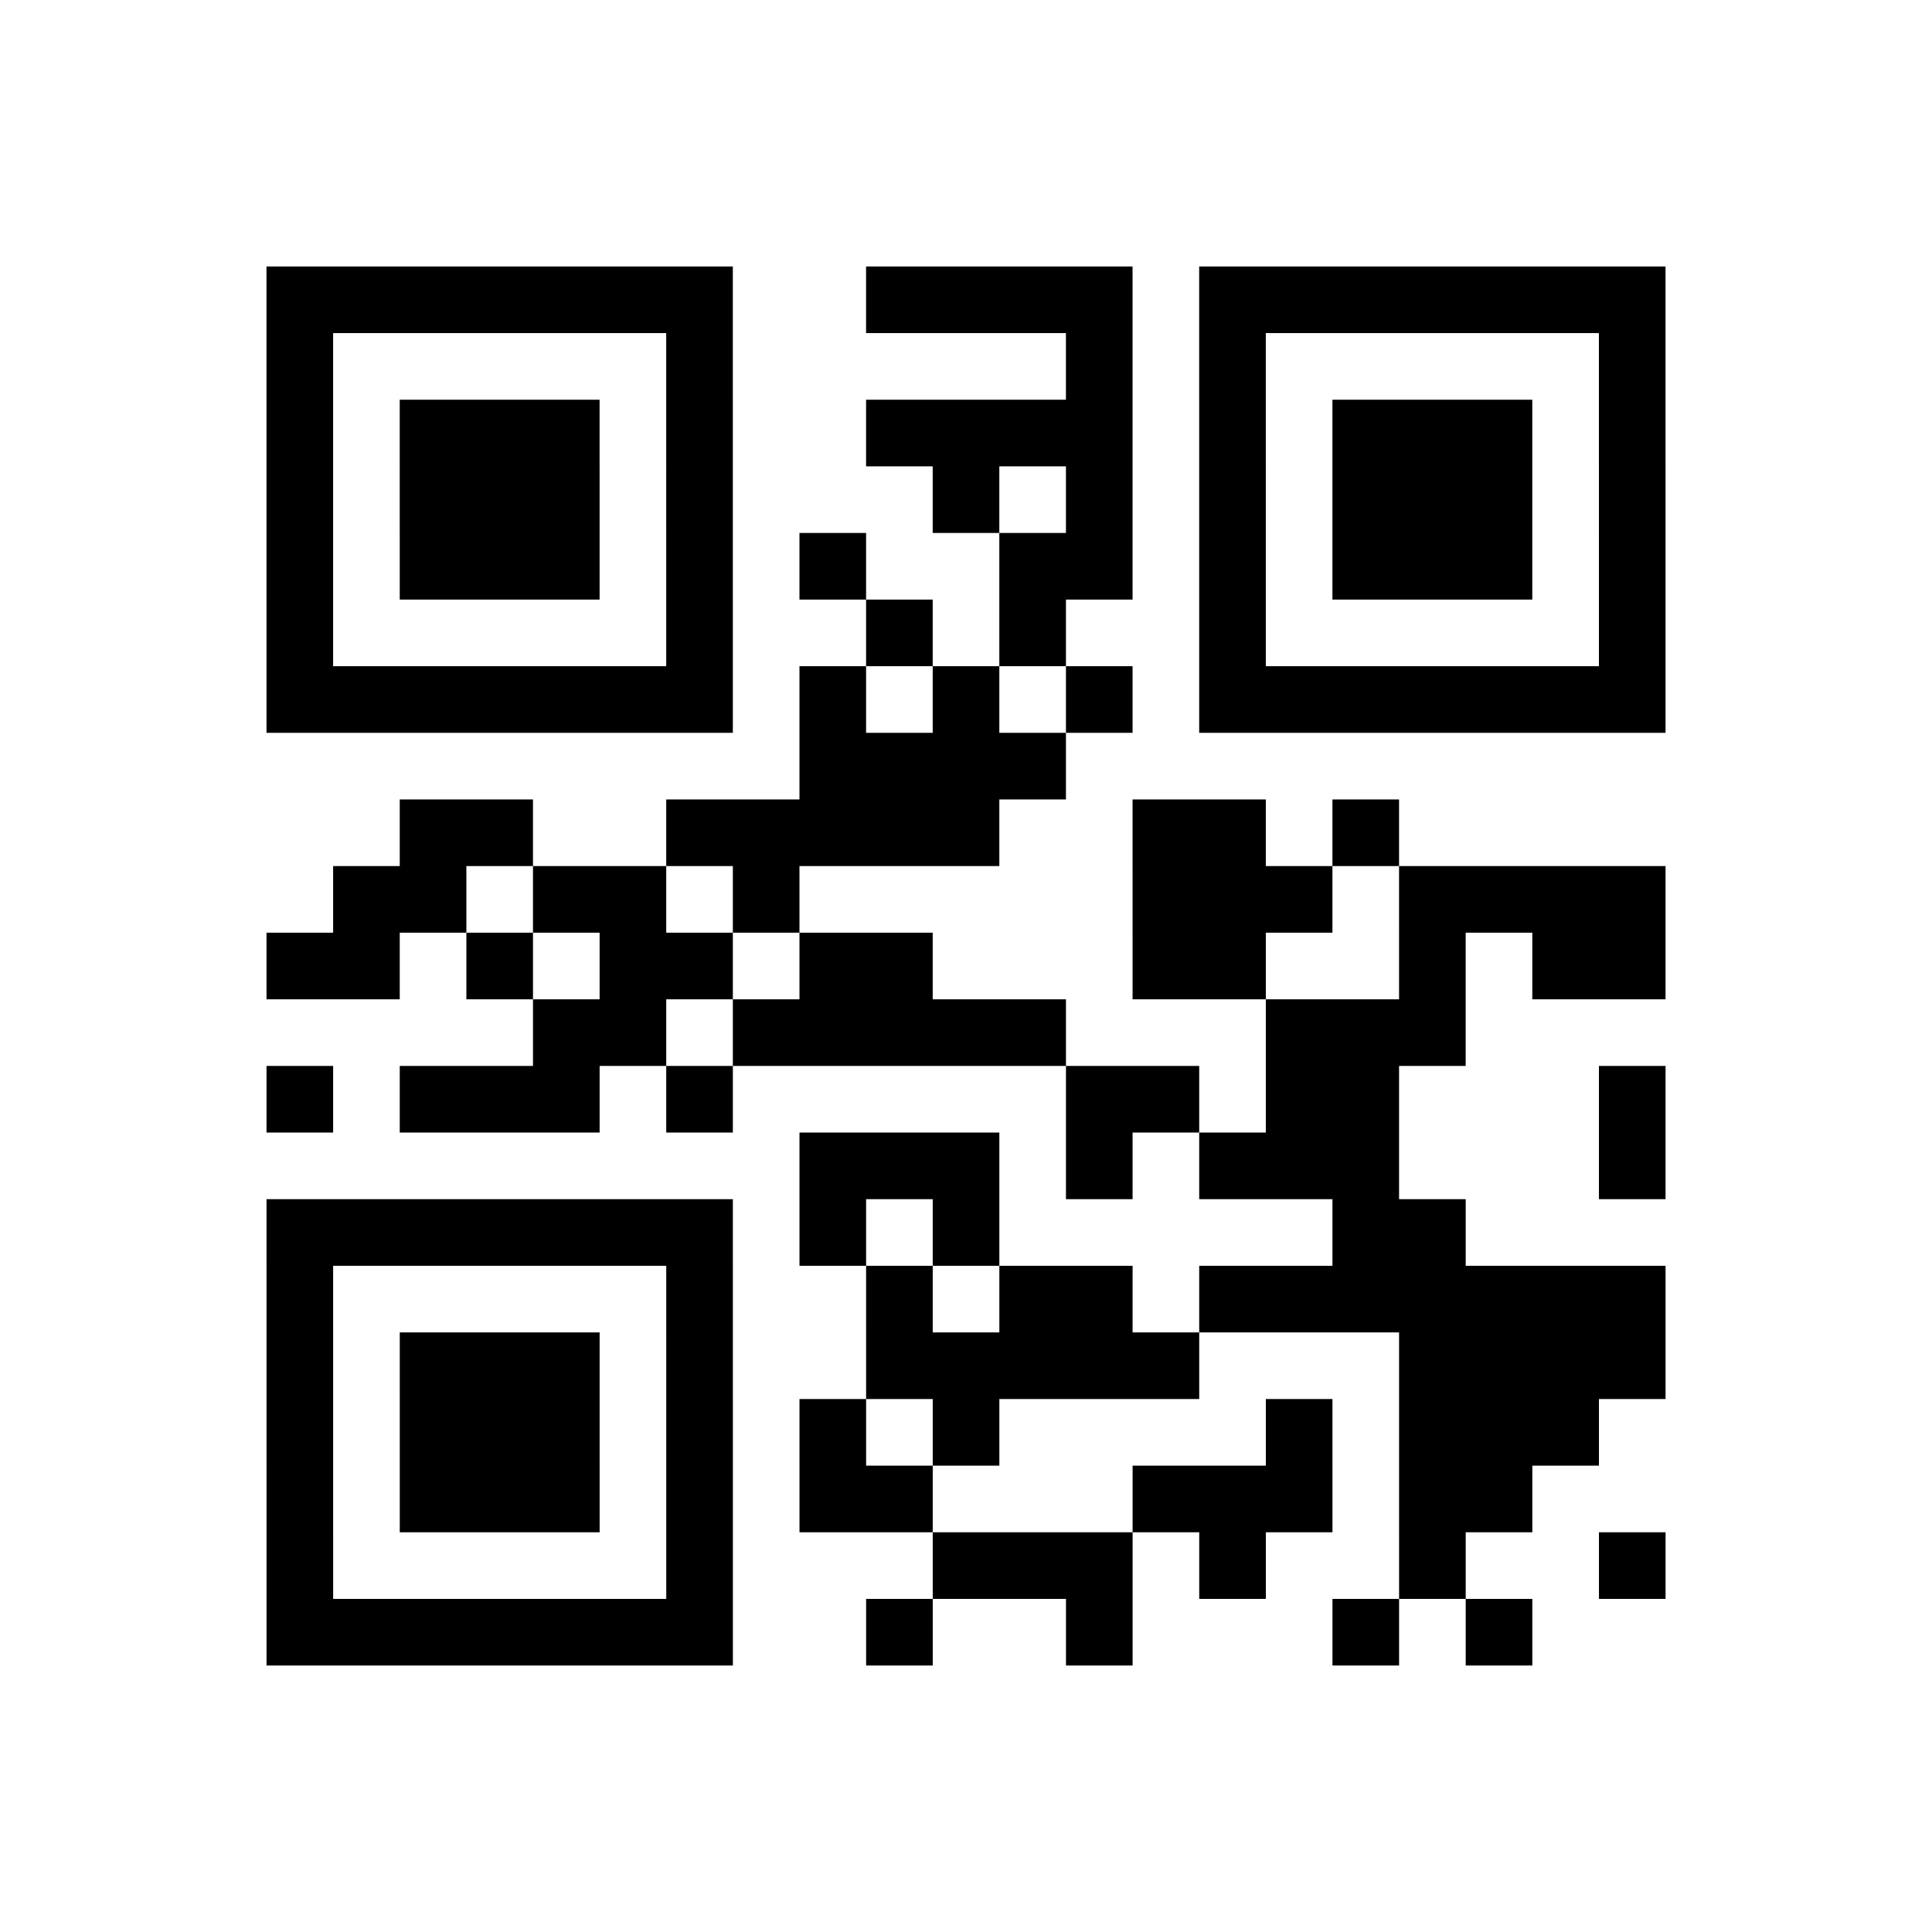 <?xml version="1.0" encoding="UTF-8"?>
<svg xmlns="http://www.w3.org/2000/svg" height="232" width="232" class="pyqrcode"><path transform="scale(8)" stroke="#000" class="pyqrline" d="M4 4.5h7m2 0h4m1 0h7m-21 1h1m5 0h1m5 0h1m1 0h1m5 0h1m-21 1h1m1 0h3m1 0h1m2 0h4m1 0h1m1 0h3m1 0h1m-21 1h1m1 0h3m1 0h1m3 0h1m1 0h1m1 0h1m1 0h3m1 0h1m-21 1h1m1 0h3m1 0h1m1 0h1m2 0h2m1 0h1m1 0h3m1 0h1m-21 1h1m5 0h1m2 0h1m1 0h1m2 0h1m5 0h1m-21 1h7m1 0h1m1 0h1m1 0h1m1 0h7m-13 1h4m-10 1h2m2 0h5m2 0h2m1 0h1m-16 1h2m1 0h2m1 0h1m5 0h3m1 0h4m-21 1h2m1 0h1m1 0h2m1 0h2m3 0h2m2 0h1m1 0h2m-17 1h2m1 0h5m3 0h3m-18 1h1m1 0h3m1 0h1m5 0h2m1 0h2m3 0h1m-13 1h3m1 0h1m1 0h3m3 0h1m-21 1h7m1 0h1m1 0h1m5 0h2m-18 1h1m5 0h1m2 0h1m1 0h2m1 0h7m-21 1h1m1 0h3m1 0h1m2 0h5m3 0h4m-21 1h1m1 0h3m1 0h1m1 0h1m1 0h1m4 0h1m1 0h3m-20 1h1m1 0h3m1 0h1m1 0h2m3 0h3m1 0h2m-19 1h1m5 0h1m3 0h3m1 0h1m2 0h1m2 0h1m-21 1h7m2 0h1m2 0h1m3 0h1m1 0h1"/></svg>
